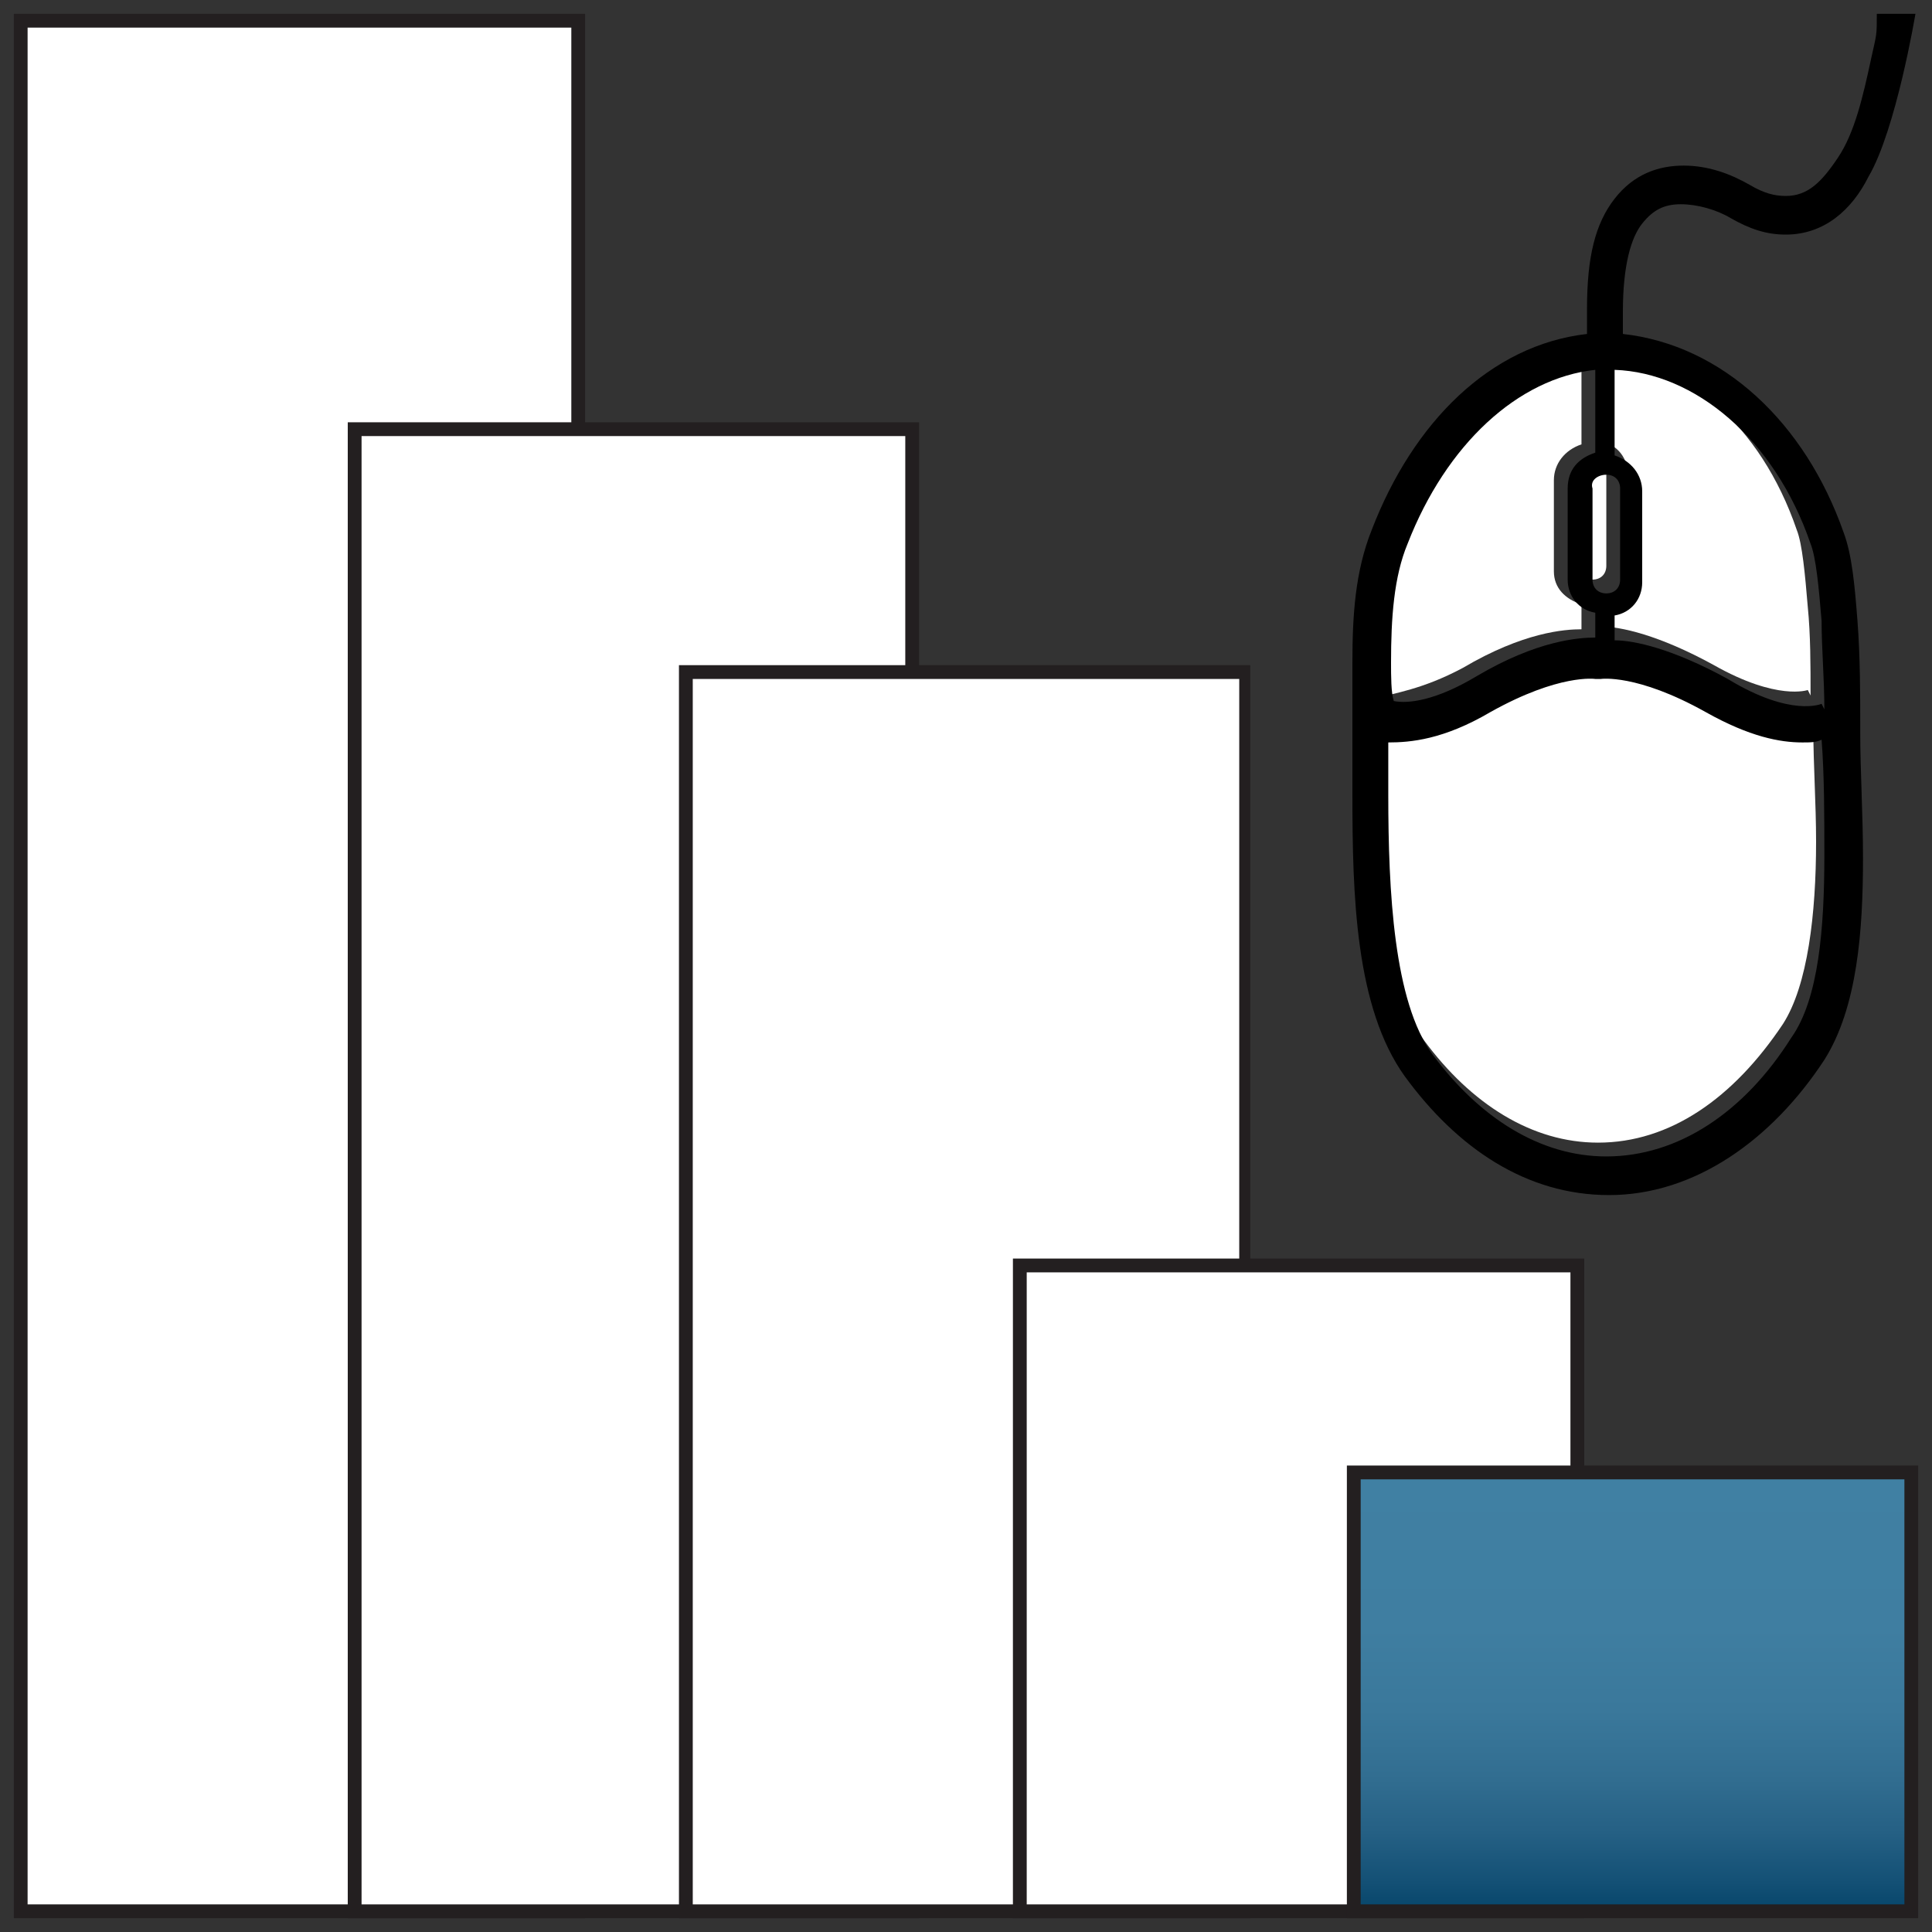 <?xml version="1.0" encoding="utf-8"?>
<!-- Generator: Adobe Illustrator 28.1.0, SVG Export Plug-In . SVG Version: 6.00 Build 0)  -->
<svg version="1.1" id="Layer_1" xmlns="http://www.w3.org/2000/svg" xmlns:xlink="http://www.w3.org/1999/xlink" x="0px" y="0px"
	 viewBox="0 0 70 70" style="enable-background:new 0 0 70 70;" xml:space="preserve">
<rect x="0" y="0" width="70" height="70" fill="#333333" stroke="none"/>
<style type="text/css">
	.st0{fill:#FFFFFF;}
	.st1{fill:#231F20;}
	.st2{fill:url(#SVGID_1_);}
</style>
<g>
	<g>
		<rect x="0.7" y="0.7" class="st0" width="20.2" height="68.5"/>
		<path class="st1" d="M20.7,1v68H1V1H20.7 M21.2,0.5H0.5v69h20.7V0.5L21.2,0.5z"/>
	</g>
	<g>
		<rect x="12.8" y="15.6" class="st0" width="20.2" height="53.7"/>
		<path class="st1" d="M32.8,15.8V69H13.1V15.8H32.8 M33.3,15.3H12.6v54.2h20.7V15.3L33.3,15.3z"/>
	</g>
	<g>
		<rect x="24.9" y="24.3" class="st0" width="20.2" height="44.9"/>
		<g>
			<path class="st1" d="M44.9,24.6V69H25.1V24.6H44.9 M45.3,24.1H24.6v45.4h20.7V24.1L45.3,24.1z"/>
		</g>
	</g>
	<path class="st0" d="M53,24.2c2.2-1.3,3.7-1.4,4.3-1.4v-0.9c-0.6-0.2-1-0.6-1-1.2v-3.3c0-0.6,0.4-1.1,1-1.3v-3
		c-2.8,0.2-5.4,2.6-6.8,6.3c-0.5,1.2-0.6,2.7-0.6,4.3c0,0.5,0,1,0,1.6C50.5,25.1,51.5,25,53,24.2z"/>
	<path class="st0" d="M58,16c0.6,0.1,1,0.6,1,1.3v3.3c0,0.6-0.4,1.1-1,1.2v0.9c0.7,0,2.1,0.3,4.1,1.4c2.3,1.3,3.4,0.9,3.4,0.9
		l0.1,0.2c0-1.1,0-2.2-0.1-3.2c-0.1-1.2-0.2-2.3-0.4-2.8C63.8,15.4,61,13,58,12.9L58,16L58,16z"/>
	<path class="st0" d="M57.2,17.2v3.3c0,0.3,0.2,0.5,0.5,0.5c0.3,0,0.5-0.2,0.5-0.5v-3.3c0-0.3-0.2-0.5-0.5-0.5
		C57.4,16.7,57.2,16.9,57.2,17.2z"/>
	<path class="st0" d="M61.5,25.3c-2.5-1.4-3.8-1.3-3.8-1.2l-0.1,0l-0.1,0c0,0-1.3-0.2-3.8,1.2c-1.7,1-2.9,1.1-3.7,1.1
		c0,0.6,0,1.2,0,1.9c0,3.5,0.2,7.5,1.6,9.4c1.7,2.3,3.9,3.7,6.3,3.7c2.6,0,4.9-1.6,6.7-4.3c0.9-1.4,1.2-4,1.2-6.6
		c0-1.4-0.1-2.8-0.1-4.1c-0.2,0-0.4,0.1-0.7,0.1C64.2,26.4,63,26.2,61.5,25.3z"/>
	<path d="M67.8,2.1c-0.3,1.4-0.6,2.7-1.2,3.6c-0.6,0.9-1.1,1.4-1.9,1.4c-0.4,0-0.8-0.1-1.3-0.4c-0.7-0.4-1.5-0.7-2.4-0.7
		c-0.9,0-1.8,0.3-2.5,1.2c-0.7,0.9-1,2.1-1,4c0,0.3,0,0.6,0,0.9c-3.5,0.4-6.3,3.2-7.8,7.1c-0.6,1.5-0.7,3.1-0.7,4.8
		c0,0.8,0,1.7,0,2.5c0,0.7,0,1.5,0,2.3c0,3.6,0.1,7.7,1.9,10.2c1.9,2.6,4.4,4.3,7.4,4.3c3.1,0,5.9-2,7.8-4.9
		c1.2-1.9,1.4-4.7,1.4-7.3c0-1.6-0.1-3.2-0.1-4.5v-0.2c0-1.2,0-2.6-0.1-3.9c-0.1-1.3-0.2-2.4-0.5-3.2c-1.4-4-4.4-6.8-8-7.2
		c0-0.3,0-0.6,0-0.8c0-1.7,0.3-2.7,0.7-3.2s0.8-0.7,1.4-0.7c0.6,0,1.3,0.2,1.8,0.5c0.7,0.4,1.3,0.6,2,0.6c1.4,0,2.4-0.9,3-2.1
		c1-1.7,1.7-5.9,1.7-5.9l-1.4,0C68,1.3,68,1.2,67.8,2.1z M50.4,24c0-1.6,0.1-3.1,0.6-4.3c1.4-3.6,4-6,6.8-6.3v3
		c-0.6,0.2-1,0.6-1,1.3v3.3c0,0.6,0.4,1.1,1,1.2v0.9c-0.6,0-2.1,0.1-4.3,1.4c-1.5,0.9-2.5,1-3,0.9C50.4,25.1,50.4,24.5,50.4,24z
		 M58.2,17.2c0.3,0,0.5,0.2,0.5,0.5v3.3c0,0.3-0.2,0.5-0.5,0.5c-0.3,0-0.5-0.2-0.5-0.5v-3.3C57.6,17.4,57.9,17.2,58.2,17.2z
		 M66.1,31c0,2.6-0.2,5.2-1.2,6.6c-1.7,2.7-4.1,4.3-6.7,4.3c-2.4,0-4.6-1.4-6.3-3.7c-1.4-1.9-1.6-5.9-1.6-9.4c0-0.7,0-1.3,0-1.9
		c0.8,0,2-0.1,3.7-1.1c2.5-1.4,3.8-1.2,3.8-1.2l0.1,0l0.1,0c0,0,1.3-0.2,3.8,1.2c1.6,0.9,2.7,1.1,3.5,1.1c0.3,0,0.5,0,0.7-0.1
		C66.1,28.1,66.1,29.6,66.1,31z M65.6,19.7c0.2,0.5,0.3,1.6,0.4,2.8c0,1,0.1,2.1,0.1,3.2L66,25.5c0,0-1.1,0.5-3.4-0.9
		c-2-1.1-3.4-1.4-4.1-1.4v-0.9c0.6-0.1,1-0.6,1-1.2v-3.3c0-0.6-0.4-1.1-1-1.3v-3.1C61.4,13.5,64.3,15.9,65.6,19.7z"/>
	<g>
		<rect x="37" y="45.8" class="st0" width="20.2" height="23.4"/>
		<g>
			<path class="st1" d="M56.9,46.1V69H37.2V46.1H56.9 M57.4,45.6H36.7v23.9h20.7V45.6L57.4,45.6z"/>
		</g>
	</g>
	<g>
		
			<linearGradient id="SVGID_1_" gradientUnits="userSpaceOnUse" x1="59.15" y1="2.746" x2="59.15" y2="18.616" gradientTransform="matrix(1 0 0 -1 0 72)">
			<stop  offset="0" style="stop-color:#06456A"/>
			<stop  offset="6.560000e-02" style="stop-color:#135075"/>
			<stop  offset="0.18" style="stop-color:#256084"/>
			<stop  offset="0.31" style="stop-color:#326E91"/>
			<stop  offset="0.459" style="stop-color:#3A789B"/>
			<stop  offset="0.648" style="stop-color:#3F7EA1"/>
			<stop  offset="1" style="stop-color:#4080A3"/>
		</linearGradient>
		<rect x="49" y="53.4" class="st2" width="20.2" height="15.9"/>
		<path class="st1" d="M69,53.6V69H49.3V53.6H69 M69.5,53.1H48.8v16.4h20.7V53.1L69.5,53.1z"/>
	</g>
</g>
</svg>
